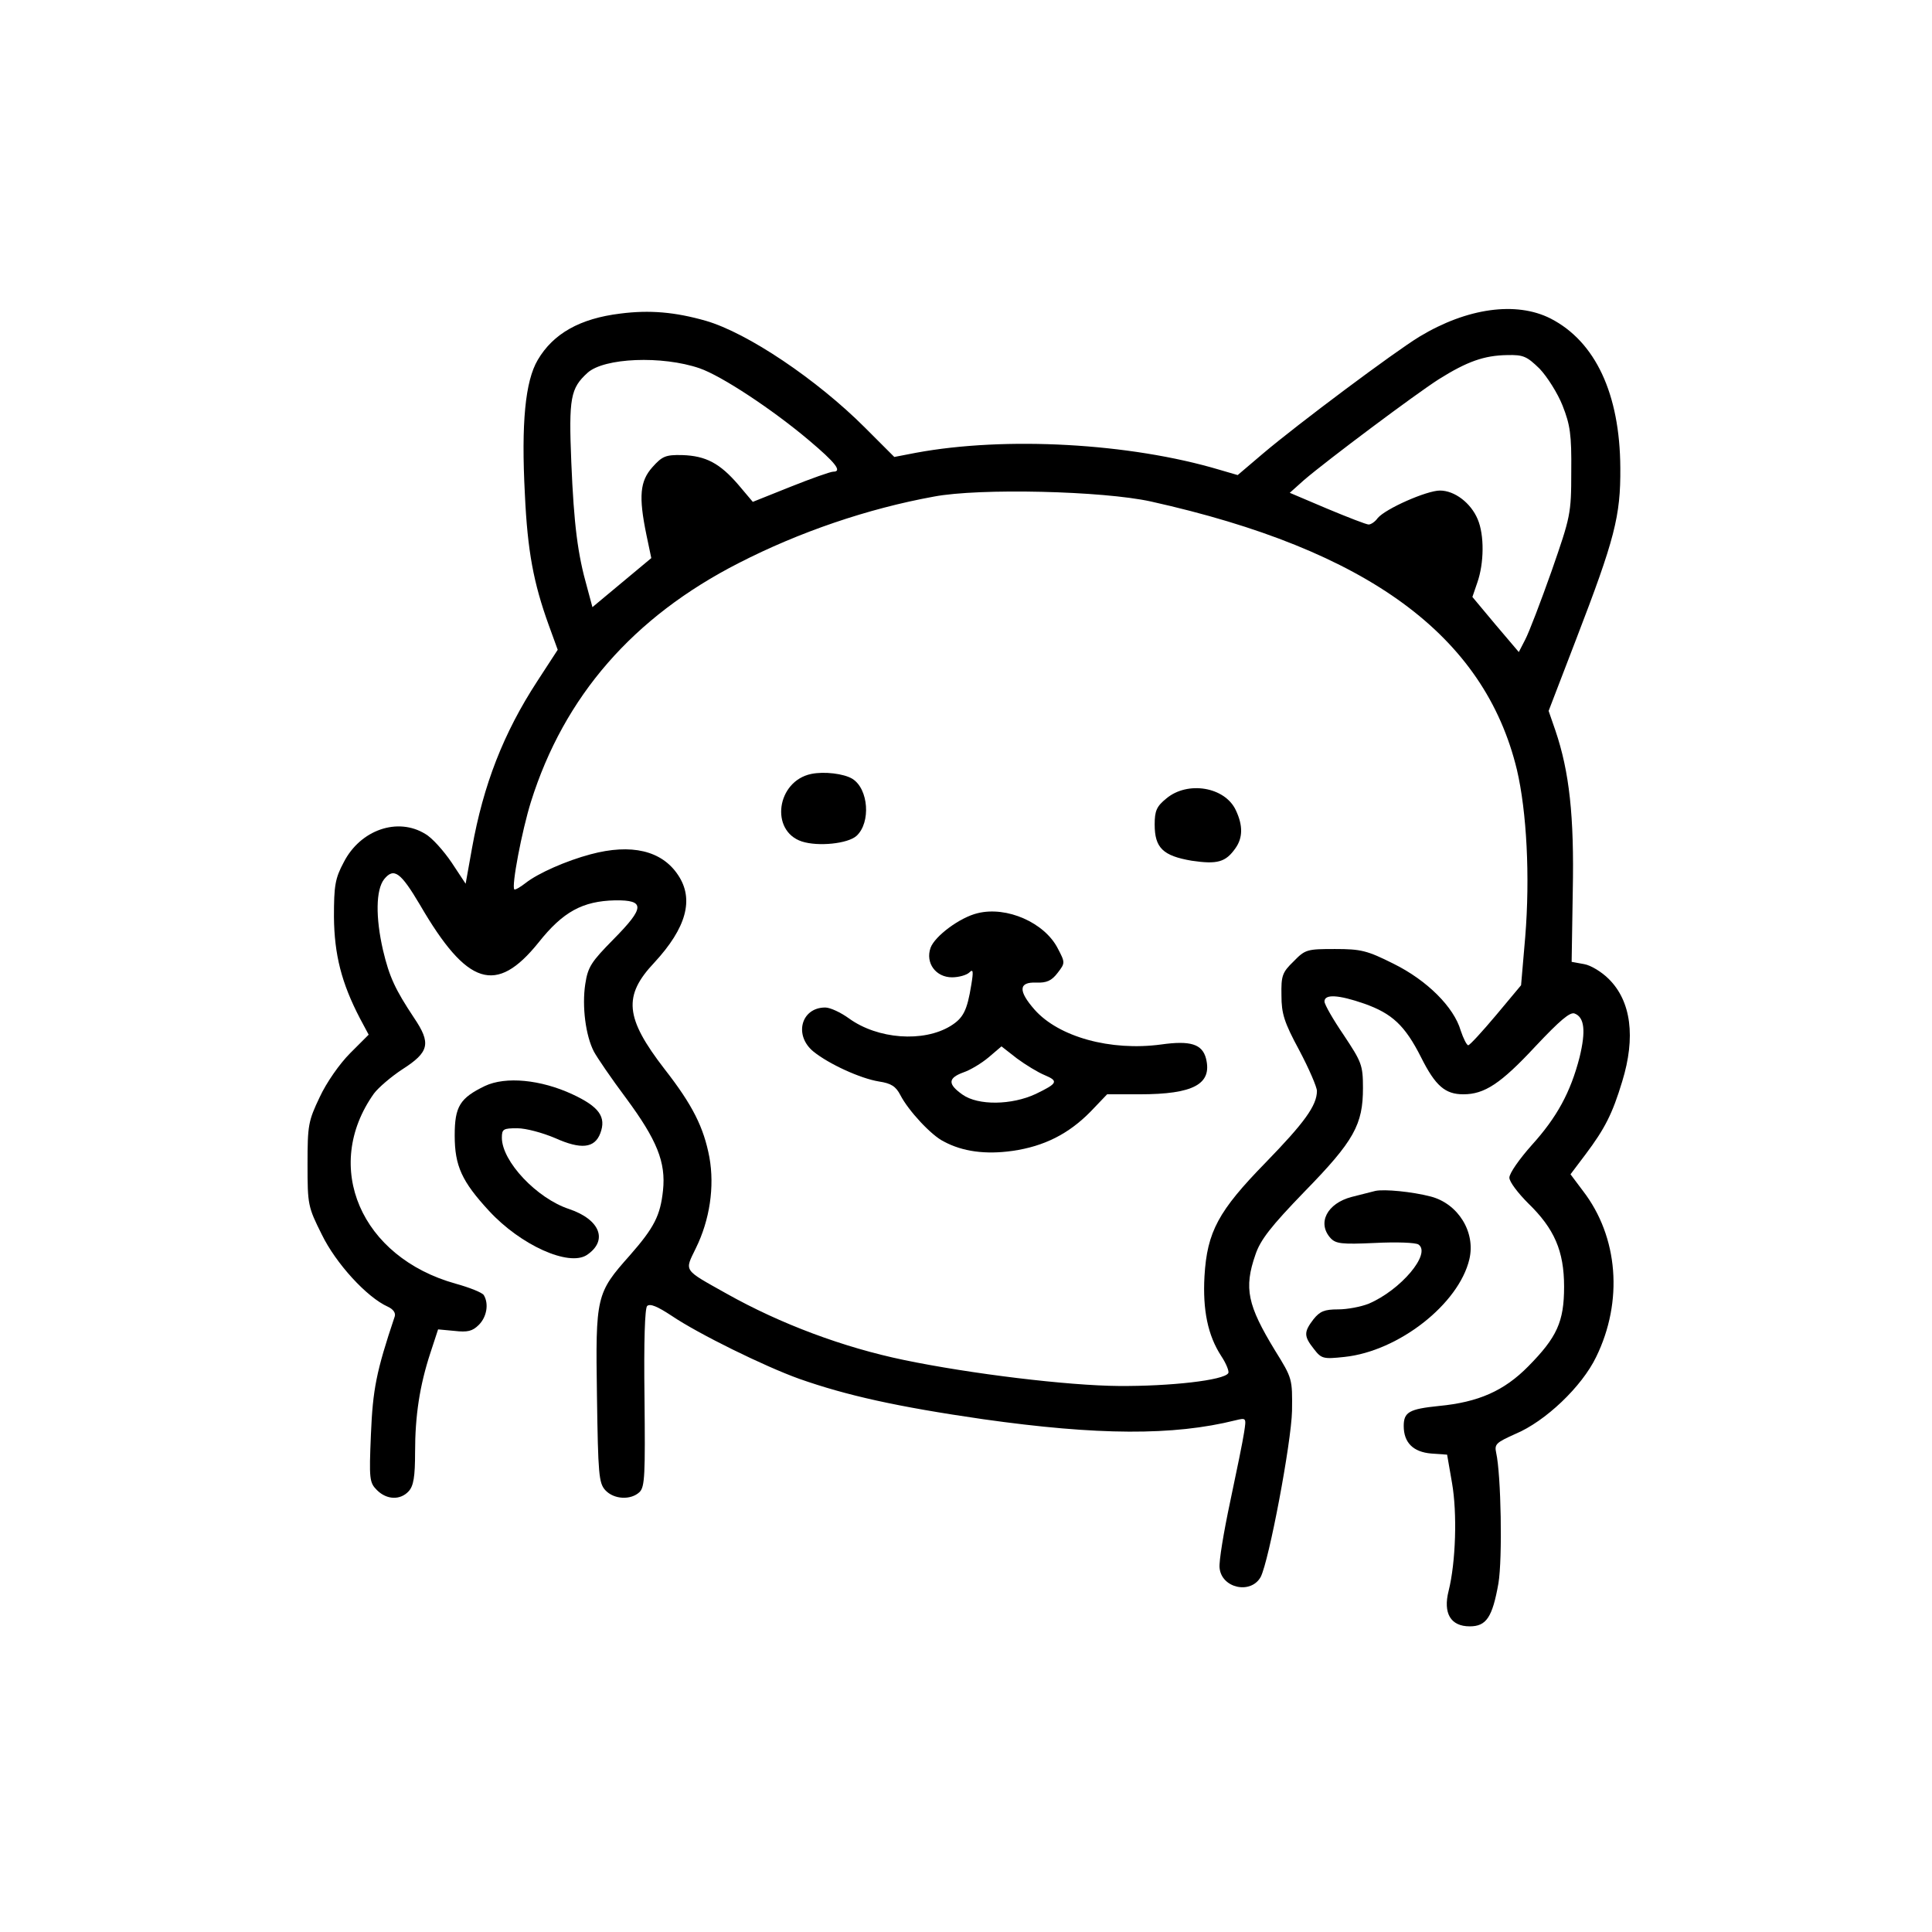 <?xml version="1.0" standalone="no"?>
<!DOCTYPE svg PUBLIC "-//W3C//DTD SVG 20010904//EN"
 "http://www.w3.org/TR/2001/REC-SVG-20010904/DTD/svg10.dtd">
<svg version="1.0" xmlns="http://www.w3.org/2000/svg"
 width="512pt" height="512pt" viewBox="0 0 512 512"
 preserveAspectRatio="xMidYMid meet">

<g transform="translate(0,512) scale(0.1,-0.1)"
fill="#000000" stroke="none">
<path d="M1644 4289 c-107 -13 -178 -53 -219 -123 -33 -56 -44 -167 -34 -356
7 -151 23 -235 63 -346 l24 -66 -54 -83 c-90 -138 -143 -275 -173 -442 l-17
-95 -37 56 c-21 31 -52 66 -70 76 -73 45 -172 11 -216 -75 -23 -43 -26 -62
-26 -145 1 -100 20 -175 69 -269 l23 -43 -49 -49 c-28 -28 -63 -78 -81 -117
-30 -63 -32 -74 -32 -177 0 -108 1 -113 38 -187 37 -76 119 -166 175 -191 15
-7 21 -17 18 -26 -49 -146 -58 -193 -63 -312 -5 -119 -4 -128 16 -148 26 -26
62 -27 84 -3 13 14 17 39 17 103 0 97 12 177 41 265 l20 61 43 -4 c35 -4 48
-1 65 16 21 21 27 56 13 79 -5 7 -38 20 -74 30 -252 70 -355 310 -217 504 12
16 46 45 75 64 72 46 77 69 31 137 -49 74 -65 107 -82 179 -20 87 -19 160 3
188 26 32 44 18 95 -68 125 -215 202 -239 314 -100 65 82 117 110 203 112 80
1 79 -19 -4 -103 -59 -60 -68 -73 -75 -119 -9 -59 1 -137 23 -179 8 -15 46
-71 85 -123 82 -111 106 -170 98 -245 -7 -66 -23 -98 -88 -172 -89 -100 -91
-108 -87 -372 3 -209 5 -231 22 -250 23 -25 68 -27 91 -5 14 14 15 46 13 250
-2 151 1 237 7 243 8 7 27 -1 65 -26 71 -48 246 -134 338 -167 125 -44 259
-74 487 -107 304 -43 505 -44 669 -3 29 7 29 7 23 -32 -3 -21 -20 -104 -37
-184 -17 -80 -30 -158 -28 -175 5 -54 83 -71 109 -24 22 43 81 355 83 440 1
85 1 86 -45 160 -73 120 -83 165 -52 254 13 39 41 75 130 167 132 135 155 178
155 275 0 61 -4 69 -51 140 -28 41 -51 81 -51 89 0 20 37 18 106 -6 73 -26
107 -57 150 -142 38 -76 64 -98 112 -98 56 0 99 28 191 127 65 69 92 92 104
87 26 -10 30 -46 13 -116 -24 -93 -60 -159 -127 -233 -32 -36 -59 -74 -59 -86
0 -11 23 -41 50 -68 69 -67 95 -126 95 -221 0 -93 -19 -134 -95 -211 -64 -65
-132 -95 -237 -105 -78 -8 -93 -16 -93 -53 0 -44 25 -69 73 -73 l42 -3 13 -75
c14 -80 10 -210 -9 -286 -15 -59 5 -94 56 -94 44 0 60 24 76 114 11 66 7 288
-6 346 -5 23 0 27 51 50 79 33 176 125 214 204 72 147 59 318 -35 440 l-33 44
40 53 c51 68 71 107 97 193 36 117 24 213 -36 272 -18 18 -47 36 -65 39 l-33
6 3 188 c4 198 -9 316 -46 425 l-18 52 73 190 c102 265 118 326 117 454 -1
196 -66 335 -185 396 -91 46 -221 28 -347 -48 -66 -40 -323 -232 -415 -310
l-67 -57 -48 14 c-238 71 -568 89 -805 45 l-57 -11 -78 78 c-127 127 -311 251
-422 283 -81 23 -148 29 -226 19z m2436 -146 c20 -21 48 -65 61 -98 20 -51 24
-76 23 -175 0 -112 -2 -119 -52 -263 -29 -82 -60 -163 -70 -182 l-17 -33 -62
73 -61 73 13 38 c18 51 19 126 1 168 -18 43 -61 76 -100 76 -35 0 -144 -48
-165 -73 -7 -10 -18 -17 -24 -17 -6 0 -55 19 -110 42 l-99 42 38 34 c62 53
293 226 357 267 75 47 120 63 181 64 43 1 52 -3 86 -36z m-2226 1 c58 -20 193
-109 290 -191 70 -59 89 -83 64 -83 -7 0 -58 -18 -113 -40 l-100 -40 -38 45
c-49 57 -86 77 -149 79 -44 1 -53 -3 -79 -32 -33 -37 -37 -77 -16 -179 l13
-62 -78 -65 -78 -65 -14 52 c-25 88 -35 165 -42 332 -7 171 -2 196 43 237 44
40 198 46 297 12z m1196 -353 c575 -128 884 -355 970 -711 26 -111 35 -283 22
-443 l-11 -128 -66 -79 c-37 -44 -70 -80 -74 -80 -4 0 -13 18 -20 39 -18 62
-89 133 -178 177 -70 35 -86 39 -155 39 -74 0 -79 -1 -110 -33 -30 -29 -33
-38 -32 -90 0 -48 7 -71 47 -145 26 -49 47 -98 47 -108 0 -39 -34 -85 -136
-190 -125 -128 -155 -183 -162 -301 -5 -90 9 -157 44 -211 14 -21 22 -42 19
-46 -11 -19 -155 -35 -290 -34 -135 1 -392 32 -570 69 -159 33 -326 95 -470
176 -116 65 -111 58 -81 120 37 75 50 163 36 241 -15 79 -44 138 -119 234
-105 136 -110 194 -27 282 85 92 106 168 63 232 -43 65 -124 84 -232 55 -64
-17 -139 -50 -172 -76 -14 -11 -28 -19 -30 -17 -8 8 20 155 44 232 88 280 271
490 551 633 160 82 341 144 517 176 121 23 448 15 575 -13z"/>
<path d="M2150 3069 c-92 -19 -110 -151 -25 -179 43 -14 122 -6 145 15 38 35
32 124 -11 151 -23 14 -75 20 -109 13z"/>
<path d="M3091 3004 c-26 -21 -31 -33 -31 -69 0 -62 22 -83 98 -96 68 -10 90
-4 116 33 20 28 20 61 1 101 -29 62 -128 78 -184 31z"/>
<path d="M2591 2700 c-47 -11 -114 -61 -125 -92 -14 -40 14 -78 57 -78 18 0
39 6 46 13 10 10 11 3 5 -33 -11 -68 -21 -88 -55 -109 -72 -44 -193 -35 -269
20 -22 16 -50 29 -63 29 -64 0 -84 -74 -31 -117 41 -33 124 -71 173 -79 33 -5
45 -13 57 -36 21 -41 82 -107 115 -123 50 -27 111 -35 182 -25 84 12 149 45
207 104 l44 46 86 0 c143 0 193 27 176 95 -10 38 -41 48 -119 37 -134 -18
-271 20 -335 92 -44 50 -43 74 4 72 28 -1 41 5 57 26 20 26 20 27 0 65 -35 68
-135 112 -212 93z m177 -429 c38 -16 35 -22 -23 -50 -64 -30 -153 -31 -194 -2
-40 28 -39 44 2 59 18 6 48 24 67 40 l34 29 41 -32 c23 -17 56 -37 73 -44z"/>
<path d="M1285 2242 c-66 -32 -80 -54 -80 -131 0 -81 19 -122 91 -200 84 -91
211 -148 259 -117 57 38 36 94 -47 122 -85 28 -178 126 -178 189 0 23 4 25 41
25 23 0 67 -12 100 -26 69 -31 105 -27 120 13 16 43 -3 70 -74 103 -84 39
-177 48 -232 22z"/>
<path d="M3645 1964 c-11 -3 -39 -10 -63 -16 -65 -17 -92 -69 -56 -109 14 -15
29 -17 117 -13 59 3 108 1 116 -4 35 -24 -47 -121 -132 -157 -20 -8 -56 -15
-81 -15 -36 0 -48 -5 -65 -26 -26 -34 -26 -45 1 -79 20 -26 25 -27 81 -21 143
15 303 140 331 259 17 72 -30 147 -102 166 -50 13 -123 20 -147 15z"/>
</g>
</svg>
